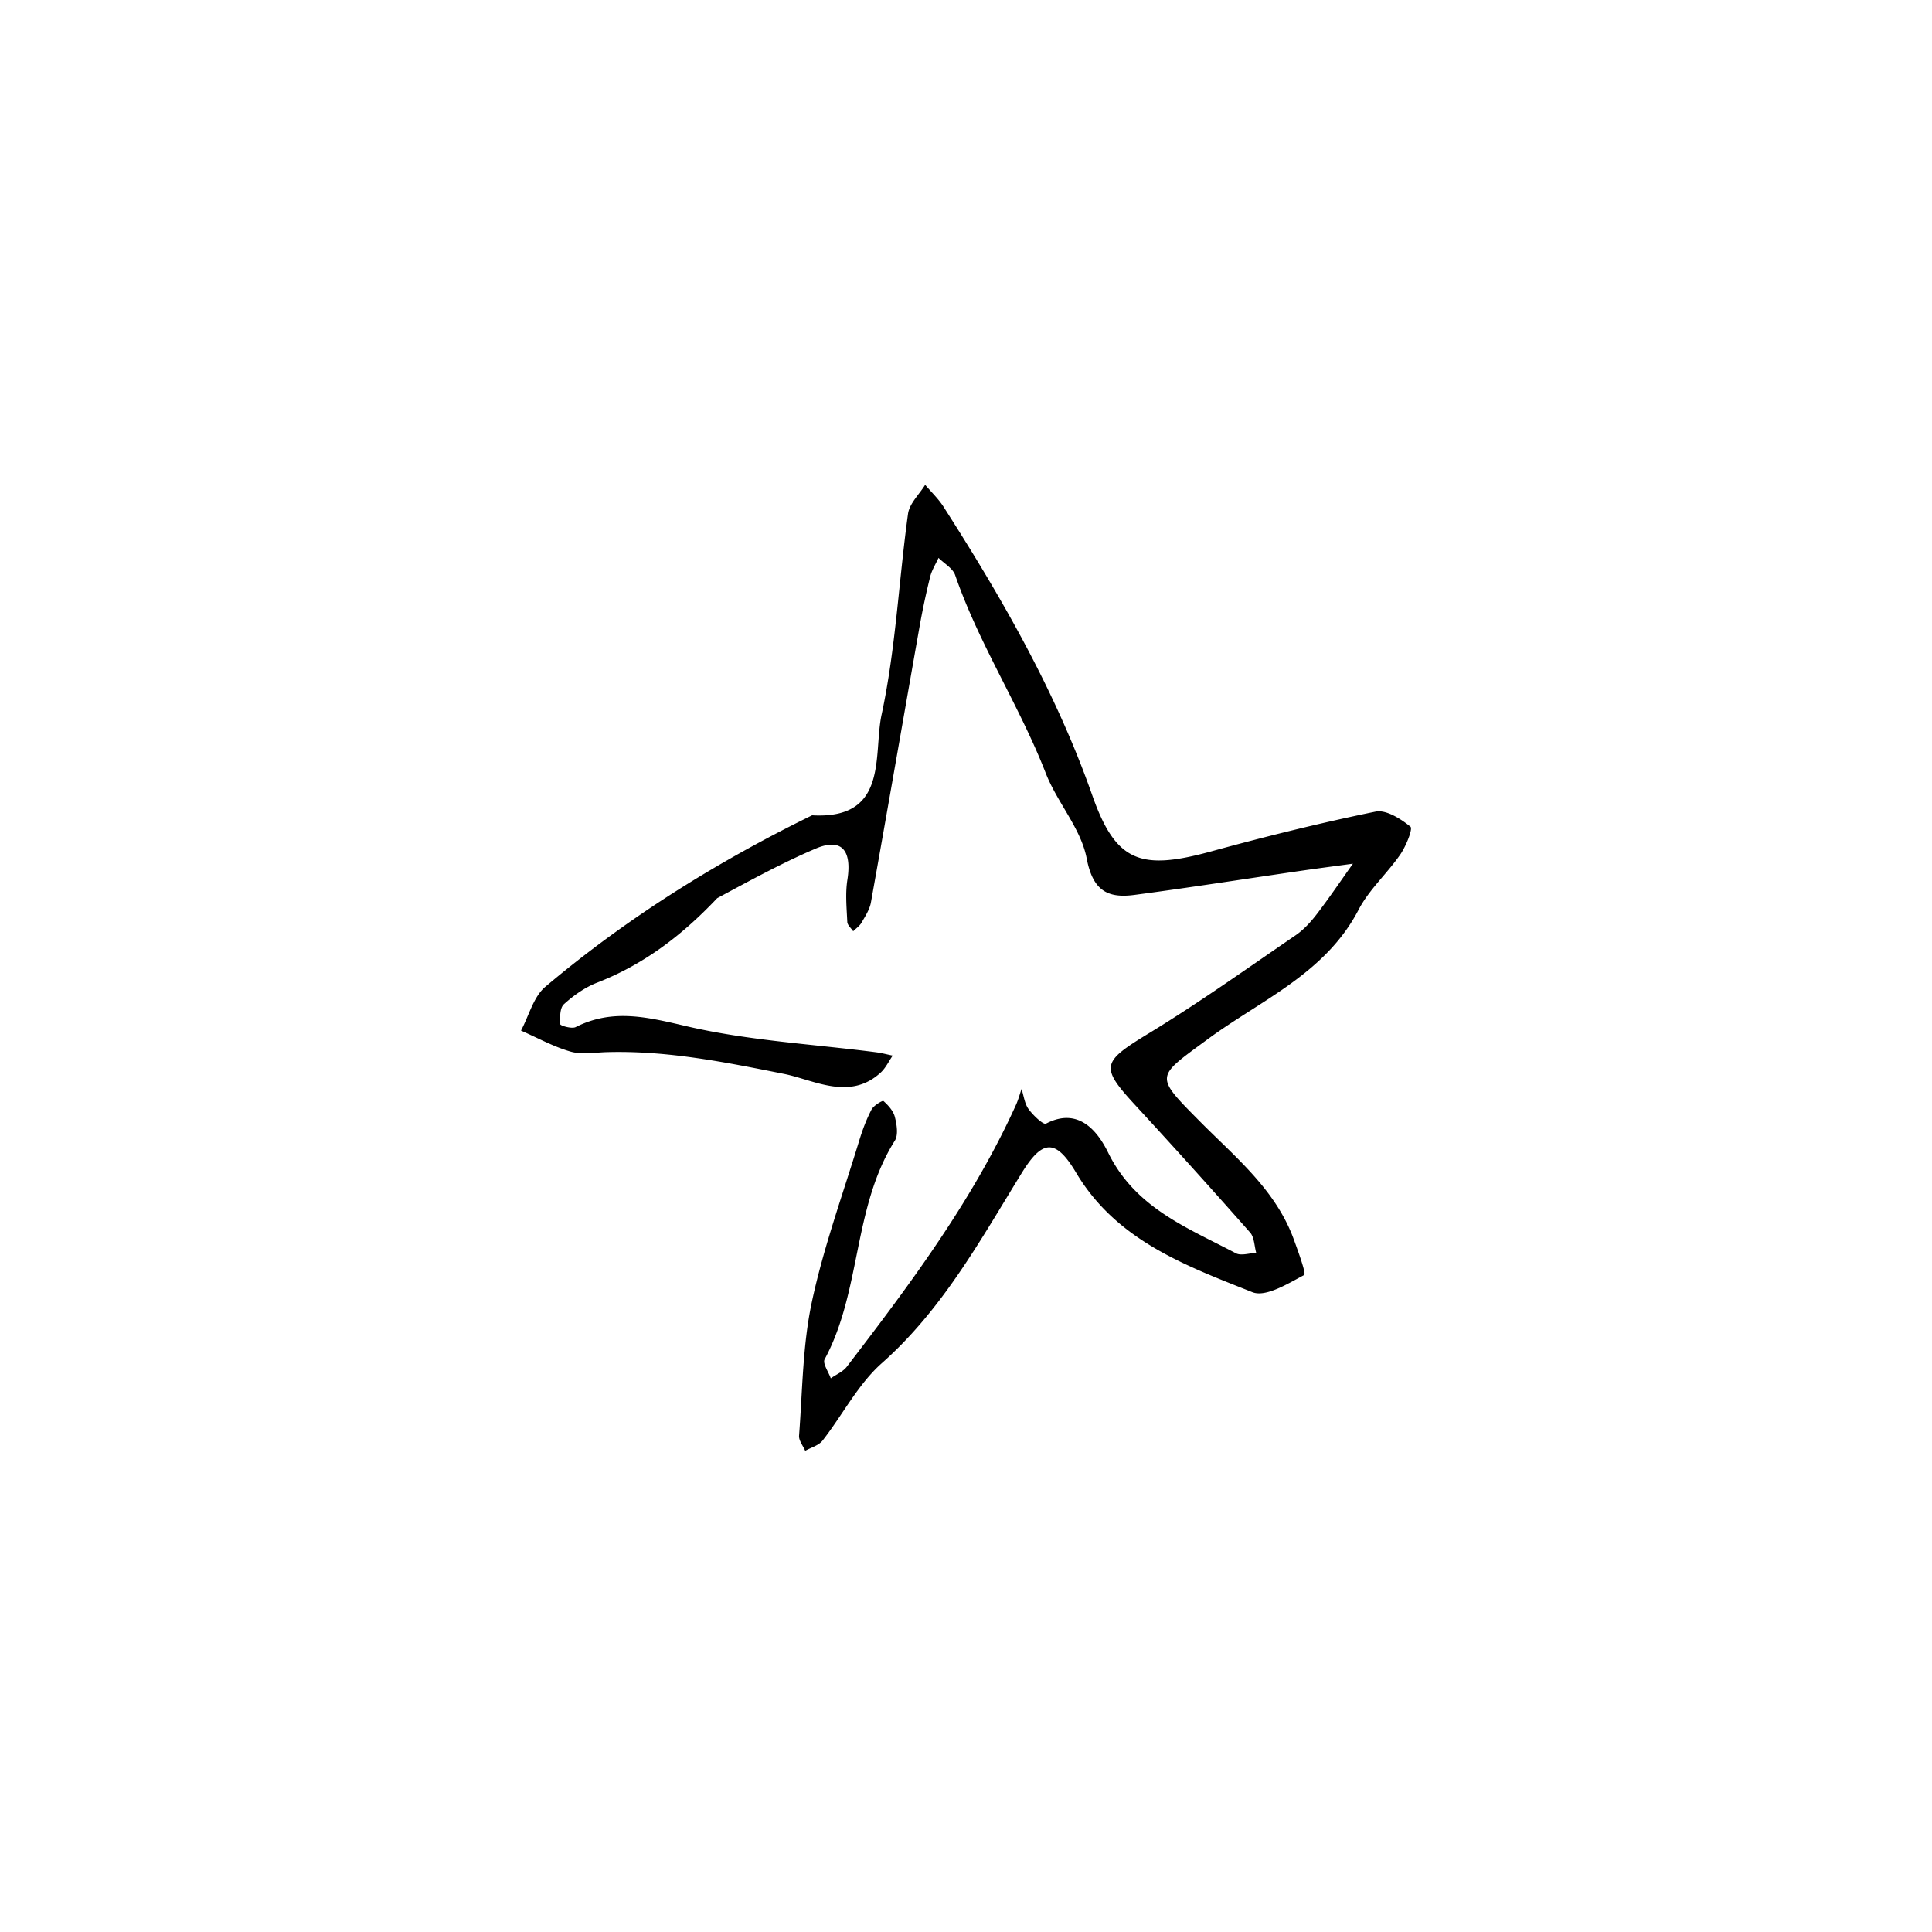 <svg width="534" height="534" viewBox="0 0 534 534" fill="none" xmlns="http://www.w3.org/2000/svg"><path d="M198.236 248.252c-10.044 10.624-20.578 18.433-33.224 23.359-3.338 1.3-6.476 3.525-9.145 5.944-1.144 1.037-1.119 3.671-1.005 5.542.024.386 3.166 1.334 4.246.787 10.343-5.229 20.058-2.705 30.83-.202 17.031 3.958 34.759 4.905 52.188 7.155 1.553.2 3.078.614 4.616.929-1.09 1.574-1.937 3.412-3.311 4.678-8.589 7.914-18.561 2.008-26.677.389-16.321-3.258-32.399-6.512-49.093-6.026-3.335.097-6.879.731-9.963-.153-4.732-1.356-9.148-3.813-13.698-5.803 2.193-4.098 3.432-9.328 6.732-12.113 22.488-18.98 47.315-34.46 73.738-47.389 21.27 1.208 16.838-16.834 19.199-27.814 3.912-18.187 4.746-37.025 7.308-55.529.393-2.833 3.098-5.345 4.733-8.006 1.702 2.01 3.661 3.856 5.068 6.054 16.189 25.303 31.082 51.199 41.122 79.772 6.5 18.497 13.353 20.844 32.841 15.506 15.033-4.118 30.188-7.873 45.451-11.002 2.919-.599 6.979 1.988 9.653 4.163.721.586-1.226 5.39-2.799 7.673-3.623 5.261-8.634 9.71-11.539 15.292-9.183 17.654-27.053 24.973-41.79 35.839-14.315 10.555-14.765 9.842-2.029 22.697 9.834 9.926 20.946 18.878 25.94 32.639 1.21 3.334 3.458 9.455 2.841 9.782-4.487 2.375-10.622 6.208-14.315 4.74-18.513-7.355-37.59-14.313-48.728-33.038-5.709-9.599-9.378-9.063-15.006.071-11.435 18.554-21.905 37.721-38.663 52.571-6.599 5.848-10.853 14.31-16.398 21.408-1.065 1.363-3.173 1.91-4.801 2.833-.597-1.397-1.802-2.842-1.698-4.184.952-12.348.966-24.928 3.537-36.951 3.23-15.108 8.569-29.769 13.087-44.595.897-2.943 1.99-5.871 3.405-8.59.586-1.126 3.052-2.578 3.301-2.356 1.33 1.189 2.731 2.732 3.149 4.394.526 2.092.998 4.967-.006 6.56-11.652 18.49-9.205 41.492-19.407 60.44-.603 1.12 1.079 3.471 1.698 5.249 1.497-1.053 3.372-1.817 4.435-3.204 17.541-22.869 34.788-45.939 46.767-72.403.634-1.401 1.028-2.912 1.534-4.371.607 1.873.826 4.026 1.922 5.545 1.241 1.72 4.08 4.426 4.83 4.034 9.398-4.91 14.642 2.857 17.188 8.032 7.531 15.304 21.873 20.729 35.279 27.796 1.455.768 3.738-.033 5.637-.106-.534-1.9-.513-4.29-1.689-5.623a2178.416 2178.416 0 0 0-31.792-35.258c-9.783-10.612-9.201-11.891 3.824-19.819 13.865-8.44 27.115-17.897 40.527-27.067 2.257-1.542 4.213-3.691 5.89-5.879 3.473-4.527 6.664-9.269 9.971-13.922-4.919.672-9.842 1.311-14.755 2.024-15.21 2.209-30.397 4.594-45.632 6.608-7.443.984-11.498-1.172-13.205-10.097-1.581-8.266-8.151-15.441-11.317-23.567-7.299-18.738-18.467-35.672-25.034-54.735-.652-1.891-3.023-3.189-4.596-4.763-.787 1.727-1.854 3.383-2.304 5.193a204.95 204.95 0 0 0-2.941 13.807c-4.495 25.411-8.887 50.839-13.44 76.239-.351 1.958-1.565 3.803-2.588 5.581-.535.931-1.528 1.599-2.315 2.386-.568-.854-1.586-1.686-1.627-2.564-.179-3.886-.573-7.863.025-11.664 1.292-8.227-1.648-11.645-8.759-8.62-8.994 3.824-17.61 8.537-27.223 13.702Z" fill="#000"/></svg>